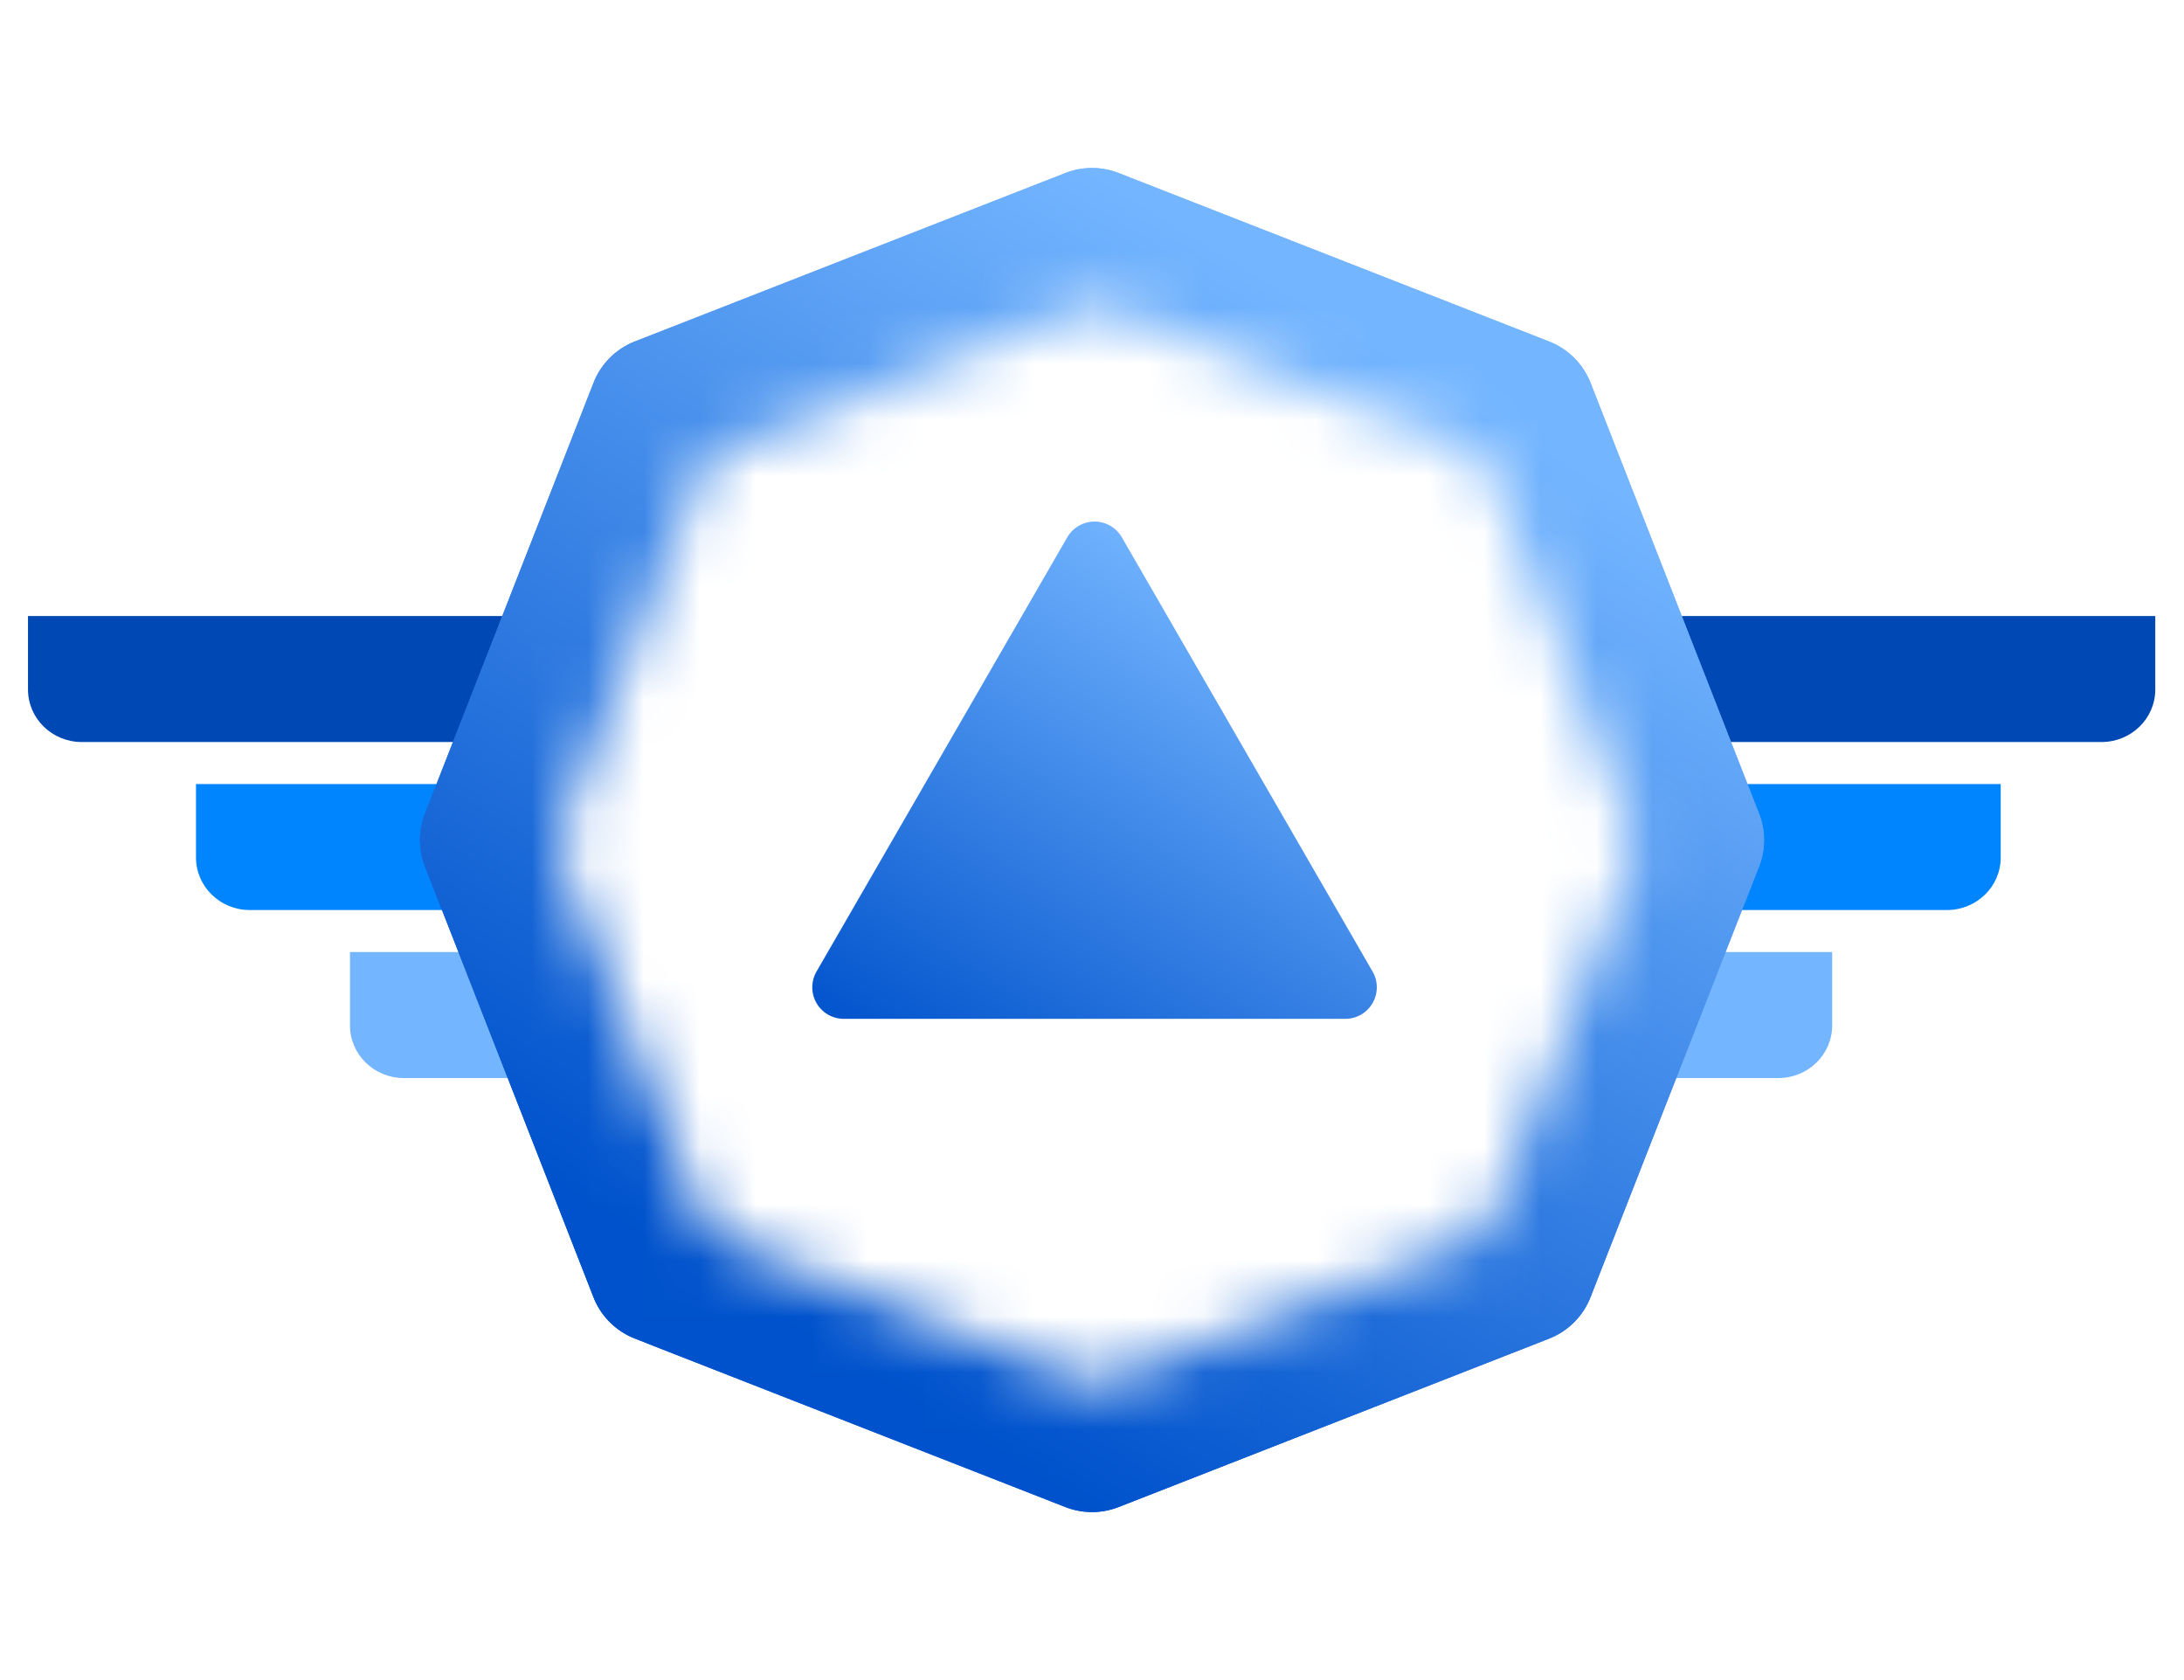 <svg width="39" height="30" viewBox="0 0 39 30" fill="none" xmlns="http://www.w3.org/2000/svg"><mask id="a" maskUnits="userSpaceOnUse" x="0" y="0" width="39" height="30" style="mask-type: alpha;"><path fill-rule="evenodd" clip-rule="evenodd" d="M4.5 0h30v6.75H39v16.5h-4.5V30h-30v-6.75H0V6.75h4.5V0zm22.194 8.565a1.044 1.044 0 00-.592-.591l-6.138-2.402a1.044 1.044 0 00-.76 0l-6.139 2.402c-.27.106-.485.32-.591.591l-2.402 6.138a1.044 1.044 0 000 .761l2.402 6.138c.106.271.32.486.591.592l.164.064.003.002 5.822 2.278.004.001.145.057c.245.096.517.096.761 0l5.971-2.337.004-.001.163-.064c.271-.106.486-.32.592-.592l2.402-6.138a1.042 1.042 0 000-.76l-2.402-6.139z" fill="#D9D9D9"></path></mask><g mask="url(#a)"><path d="M1.46 13.25c-.53 0-.96-.42-.96-.938V11h37.987v1.313c0 .517-.43.937-.96.937H1.46z" fill="#0048B3"></path><path d="M4.46 16.25c-.53 0-.96-.42-.96-.938V14h32.227v1.313c0 .517-.43.937-.96.937H4.46z" fill="#0085FF"></path><path d="M7.21 19.25c-.53 0-.96-.42-.96-.938V17h26.467v1.313c0 .517-.43.937-.96.937H7.21z" fill="#73B5FF"></path><g filter="url(#filter0_f_273_130091)"><path d="M28.403 6.838a1.307 1.307 0 00-.741-.74L19.976 3.09a1.307 1.307 0 00-.952 0l-7.686 3.007c-.34.133-.608.402-.74.741L7.59 14.524c-.12.306-.12.646 0 .952l3.007 7.686c.133.34.402.608.741.74l.205.08.004.003 7.29 2.852.004.002.183.071c.306.12.646.12.952 0l.183-.071.004-.002 7.29-2.852.005-.002.204-.08c.34-.133.608-.402.74-.741l3.008-7.686c.12-.306.12-.646 0-.952l-3.007-7.686z" fill="url(#paint0_linear_273_130091)"></path></g><path d="M28.403 6.838a1.307 1.307 0 00-.741-.74L19.976 3.09a1.307 1.307 0 00-.952 0l-7.686 3.007c-.34.133-.608.402-.74.741L7.59 14.524c-.12.306-.12.646 0 .952l3.007 7.686c.133.34.402.608.741.74l.205.08.004.003 7.29 2.852.004.002.183.071c.306.12.646.12.952 0l.183-.071.004-.002 7.29-2.852.005-.002.204-.08c.34-.133.608-.402.74-.741l3.008-7.686c.12-.306.12-.646 0-.952l-3.007-7.686z" fill="url(#paint1_linear_273_130091)"></path></g><path d="M19.058 9.595a.563.563 0 01.975 0l4.477 7.753a.563.563 0 01-.488.845h-8.953a.563.563 0 01-.488-.845l4.477-7.753z" fill="url(#paint2_linear_273_130091)"></path><defs><filter id="filter0_f_273_130091" x="3.75" y="-0.75" width="31.5" height="31.5" filterUnits="userSpaceOnUse" color-interpolation-filters="sRGB"><feFlood flood-opacity="0" result="BackgroundImageFix"></feFlood><feBlend in="SourceGraphic" in2="BackgroundImageFix" result="shape"></feBlend><feGaussianBlur stdDeviation="1.875" result="effect1_foregroundBlur_273_130091"></feGaussianBlur></filter><linearGradient id="paint0_linear_273_130091" x1="19.418" y1="26.938" x2="30.057" y2="9.485" gradientUnits="userSpaceOnUse"><stop stop-color="#0052CC"></stop><stop offset="1" stop-color="#73B5FF"></stop></linearGradient><linearGradient id="paint1_linear_273_130091" x1="19.418" y1="26.938" x2="30.057" y2="9.485" gradientUnits="userSpaceOnUse"><stop stop-color="#0052CC"></stop><stop offset="1" stop-color="#73B5FF"></stop></linearGradient><linearGradient id="paint2_linear_273_130091" x1="19.503" y1="21.308" x2="25.084" y2="12.152" gradientUnits="userSpaceOnUse"><stop stop-color="#0052CC"></stop><stop offset="1" stop-color="#73B5FF"></stop></linearGradient></defs></svg> 